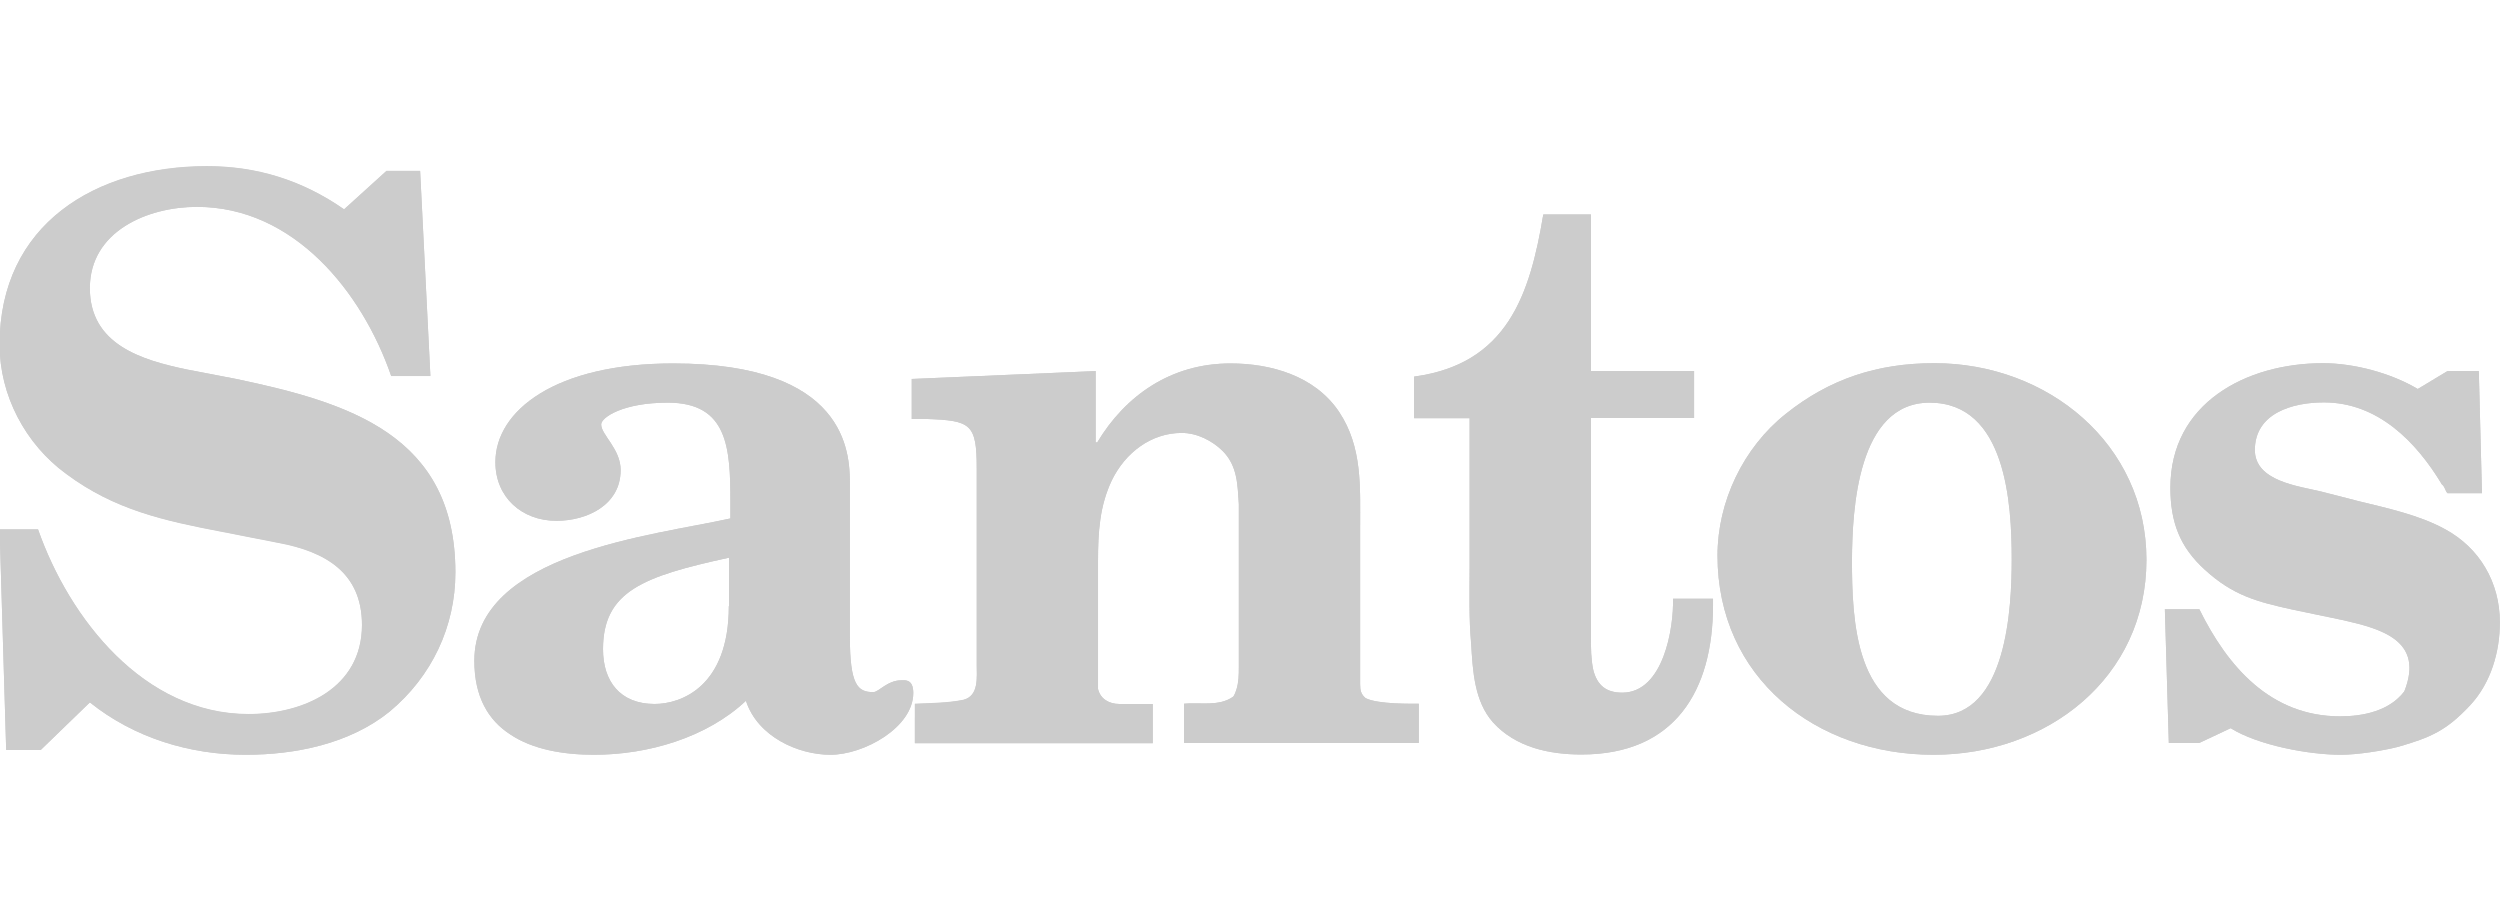 <?xml version="1.0" encoding="utf-8"?>
<!-- Generator: Adobe Illustrator 26.0.1, SVG Export Plug-In . SVG Version: 6.00 Build 0)  -->
<svg version="1.1" id="Layer_1" xmlns="http://www.w3.org/2000/svg" xmlns:xlink="http://www.w3.org/1999/xlink" x="0px" y="0px"
	 viewBox="0 0 95 35" style="enable-background:new 0 0 95 35;" xml:space="preserve">
<style type="text/css">
	.st0{fill:#CCCCCC;}
</style>
<g id="layer1" transform="translate(-342.885,-488.999)">
	<path id="path24" class="st0" d="M343.12,517.5h1.31l1.87-1.81c1.67,1.34,3.78,1.99,5.92,1.99c1.9,0,3.96-0.42,5.47-1.64
		c1.61-1.34,2.5-3.24,2.5-5.29c0-5.21-4.04-6.45-8.33-7.35l-1.87-0.36c-1.73-0.36-3.69-0.95-3.69-3.09c0-2.17,2.2-3.09,4.07-3.09
		c3.69,0,6.28,3.24,7.38,6.43h1.49l-0.39-7.79h-1.28l-1.61,1.46c-1.58-1.1-3.3-1.64-5.21-1.64c-4.22,0-7.88,2.2-7.88,6.78
		c0,1.93,0.98,3.78,2.53,4.91c1.84,1.37,3.72,1.78,5.92,2.2l2.14,0.42c1.78,0.33,3.18,1.13,3.18,3.12c0,2.41-2.23,3.39-4.31,3.39
		c-3.98,0-6.81-3.63-8-7.02h-1.46L343.12,517.5L343.12,517.5z"/>
	<path id="path28" class="st0" d="M343.12,517.5h1.31l1.87-1.81c1.67,1.34,3.78,1.99,5.92,1.99c1.9,0,3.96-0.42,5.47-1.64
		c1.61-1.34,2.5-3.24,2.5-5.29c0-5.21-4.04-6.45-8.33-7.35l-1.87-0.36c-1.73-0.36-3.69-0.95-3.69-3.09c0-2.17,2.2-3.09,4.07-3.09
		c3.69,0,6.28,3.24,7.38,6.42h1.49l-0.39-7.79h-1.28l-1.61,1.46c-1.58-1.1-3.3-1.64-5.21-1.64c-4.22,0-7.88,2.2-7.88,6.78
		c0,1.93,0.98,3.78,2.53,4.91c1.84,1.37,3.72,1.78,5.92,2.2l2.14,0.42c1.78,0.33,3.18,1.13,3.18,3.12c0,2.41-2.23,3.39-4.31,3.39
		c-3.98,0-6.81-3.63-8-7.02h-1.46L343.12,517.5L343.12,517.5z"/>
	<path id="path32" class="st0" d="M370.58,512.03c0,3.06-1.81,3.72-2.82,3.72c-1.31,0-1.96-0.86-1.96-2.08
		c0-2.2,1.52-2.77,4.79-3.48V512.03z M370.64,508.7c-2.91,0.65-9.73,1.31-9.73,5.41c0,1.37,0.53,2.26,1.37,2.8
		c0.83,0.56,1.99,0.77,3.18,0.77c2.05,0,4.28-0.65,5.77-2.05c0.45,1.37,1.99,2.05,3.21,2.05c1.28,0,3.15-1.04,3.15-2.35
		c0-0.54-0.33-0.48-0.45-0.48c-0.54,0-0.86,0.45-1.07,0.45c-0.59,0-0.89-0.27-0.89-2.11v-4.91v-0.92c0-1.19-0.15-4.55-6.72-4.55
		c-4.46,0-6.75,1.79-6.75,3.75c0,1.34,1.01,2.23,2.32,2.23c1.16,0,2.44-0.6,2.44-1.93c0-0.8-0.74-1.34-0.74-1.73
		c0-0.27,0.83-0.83,2.53-0.83c2.29,0,2.38,1.73,2.38,3.78V508.7L370.64,508.7z"/>
	<path id="path36" class="st0" d="M370.58,512.03c0,3.06-1.81,3.72-2.82,3.72c-1.31,0-1.96-0.86-1.96-2.08
		c0-2.2,1.52-2.77,4.79-3.48V512.03z M370.64,508.7c-2.91,0.65-9.73,1.31-9.73,5.41c0,1.37,0.53,2.26,1.37,2.8
		c0.83,0.56,1.99,0.77,3.18,0.77c2.05,0,4.28-0.65,5.77-2.05c0.45,1.37,1.99,2.05,3.21,2.05c1.28,0,3.15-1.04,3.15-2.35
		c0-0.54-0.33-0.48-0.45-0.48c-0.54,0-0.86,0.45-1.07,0.45c-0.6,0-0.89-0.27-0.89-2.11v-4.91v-0.92c0-1.19-0.15-4.55-6.72-4.55
		c-4.46,0-6.75,1.79-6.75,3.75c0,1.34,1.01,2.23,2.32,2.23c1.16,0,2.44-0.6,2.44-1.93c0-0.8-0.74-1.34-0.74-1.73
		c0-0.27,0.83-0.83,2.53-0.83c2.29,0,2.38,1.72,2.38,3.78V508.7L370.64,508.7z"/>
	<path id="path40" class="st0" d="M377.65,517.24h9.04v-1.49h-1.28c-0.36,0-0.71-0.18-0.8-0.57v-4.88c0-1.07,0.06-2.08,0.53-3.06
		c0.51-1.04,1.49-1.79,2.65-1.79c0.59,0,1.16,0.3,1.55,0.68c0.57,0.57,0.57,1.28,0.62,2.02v6.19c0,0.3,0,0.56-0.09,0.86
		c-0.03,0.09-0.06,0.18-0.12,0.27c-0.54,0.39-1.28,0.21-1.87,0.27v1.49h8.92v-1.49c-0.21,0-1.55,0.03-2.02-0.21
		c-0.18-0.15-0.21-0.3-0.21-0.53v-5.95c0-1.55,0.09-3.06-0.8-4.4c-0.92-1.37-2.59-1.84-4.13-1.84c-2.26,0-3.99,1.22-5.06,3h-0.06
		v-2.71l-6.99,0.3v1.52h0.57c1.67,0.06,1.9,0.18,1.9,1.87v7.47c0,0.48,0.09,1.19-0.51,1.34c-0.59,0.12-1.22,0.12-1.84,0.15V517.24
		L377.65,517.24z"/>
	<path id="path44" class="st0" d="M377.65,517.24h9.04v-1.49h-1.28c-0.36,0-0.71-0.18-0.8-0.57v-4.88c0-1.07,0.06-2.08,0.53-3.06
		c0.51-1.04,1.49-1.79,2.65-1.79c0.59,0,1.16,0.3,1.55,0.68c0.57,0.57,0.57,1.28,0.62,2.02v6.19c0,0.3,0,0.56-0.09,0.86
		c-0.03,0.09-0.06,0.18-0.12,0.27c-0.54,0.39-1.28,0.21-1.87,0.27v1.49h8.92v-1.49c-0.21,0-1.55,0.03-2.02-0.21
		c-0.18-0.15-0.21-0.3-0.21-0.53v-5.95c0-1.55,0.09-3.06-0.8-4.4c-0.92-1.37-2.59-1.84-4.13-1.84c-2.26,0-3.99,1.22-5.06,3h-0.06
		v-2.71l-6.99,0.3v1.52h0.57c1.67,0.06,1.9,0.18,1.9,1.87v7.46c0,0.48,0.09,1.19-0.51,1.34c-0.59,0.12-1.22,0.12-1.84,0.15V517.24
		L377.65,517.24z"/>
	<path id="path48" class="st0" d="M398.73,504.89v5.68c0,0.95-0.03,1.93,0.06,2.91c0.06,1.01,0.12,2.17,0.83,2.97
		c0.86,0.95,2.14,1.22,3.36,1.22c3.54,0,5-2.41,5-5.68v-0.24h-1.52c0.03,1.1-0.36,3.57-1.93,3.57c-0.6,0-0.95-0.27-1.1-0.86
		c-0.09-0.42-0.09-0.83-0.09-1.28v-8.3h3.92v-1.78h-3.92v-5.95h-1.81c-0.51,3.06-1.37,5.68-4.91,6.16v1.58H398.73L398.73,504.89z"/>
	<path id="path52" class="st0" d="M398.73,504.89v5.68c0,0.95-0.03,1.93,0.06,2.91c0.06,1.01,0.12,2.17,0.83,2.97
		c0.86,0.95,2.14,1.22,3.36,1.22c3.54,0,5-2.41,5-5.68v-0.24h-1.52c0.03,1.1-0.36,3.57-1.93,3.57c-0.6,0-0.95-0.27-1.1-0.86
		c-0.09-0.42-0.09-0.83-0.09-1.28v-8.3h3.92v-1.78h-3.92v-5.95h-1.81c-0.51,3.06-1.37,5.68-4.91,6.16v1.58H398.73L398.73,504.89z"/>
	<path id="path56" class="st0" d="M416.21,504.3c2.91,0,3.12,3.84,3.12,5.95c0,1.84-0.18,5.95-2.8,5.95c-3.15,0-3.27-3.63-3.27-5.92
		C413.27,508.37,413.47,504.3,416.21,504.3 M416.36,517.68c4.31,0,8.09-2.91,8.09-7.41c0-4.4-3.75-7.47-8.06-7.47
		c-2.17,0-3.99,0.6-5.65,1.93c-1.61,1.28-2.59,3.33-2.59,5.38C408.15,514.74,411.87,517.68,416.36,517.68"/>
	<path id="path60" class="st0" d="M416.21,504.3c2.91,0,3.12,3.84,3.12,5.95c0,1.84-0.18,5.95-2.8,5.95c-3.15,0-3.27-3.63-3.27-5.92
		C413.27,508.37,413.47,504.3,416.21,504.3L416.21,504.3z M416.36,517.68c4.31,0,8.09-2.91,8.09-7.41c0-4.4-3.75-7.47-8.06-7.47
		c-2.17,0-3.99,0.6-5.65,1.93c-1.61,1.28-2.59,3.33-2.59,5.38C408.15,514.74,411.87,517.68,416.36,517.68L416.36,517.68z"/>
	<path id="path64" class="st0" d="M427.65,516.67c1.04,0.65,2.97,1.01,4.19,1.01c0.62,0,1.58-0.15,2.17-0.3
		c1.25-0.36,1.84-0.62,2.74-1.58c0.8-0.86,1.13-2.05,1.13-3.15c0-1.52-0.77-2.83-2.08-3.54c-0.98-0.54-2.2-0.8-3.3-1.07l-1.4-0.36
		c-0.86-0.21-2.53-0.39-2.53-1.58c0-1.4,1.43-1.81,2.62-1.81c2.05,0,3.51,1.49,4.49,3.12c0.12,0.09,0.12,0.24,0.21,0.33h1.31
		l-0.12-4.64h-1.19l-1.13,0.68c-1.01-0.6-2.41-0.98-3.6-0.98c-2.92,0-5.8,1.52-5.8,4.73c0,1.31,0.36,2.26,1.31,3.12
		c1.07,0.98,1.99,1.22,3.36,1.52l1.87,0.39c1.46,0.33,3.12,0.77,2.35,2.71c-0.56,0.74-1.55,0.95-2.44,0.95
		c-2.65,0-4.28-1.9-5.35-4.07h-1.31l0.15,5.08h1.16L427.65,516.67z"/>
	<path id="path68" class="st0" d="M427.65,516.67c1.04,0.65,2.97,1.01,4.19,1.01c0.62,0,1.58-0.15,2.17-0.3
		c1.25-0.36,1.84-0.62,2.74-1.58c0.8-0.86,1.13-2.05,1.13-3.15c0-1.52-0.77-2.83-2.08-3.54c-0.98-0.54-2.2-0.8-3.3-1.07l-1.4-0.36
		c-0.86-0.21-2.53-0.39-2.53-1.58c0-1.4,1.43-1.81,2.62-1.81c2.05,0,3.51,1.49,4.49,3.12c0.12,0.09,0.12,0.24,0.21,0.33h1.31
		l-0.12-4.64h-1.19l-1.13,0.68c-1.01-0.6-2.41-0.98-3.6-0.98c-2.92,0-5.8,1.52-5.8,4.73c0,1.31,0.36,2.26,1.31,3.12
		c1.07,0.98,1.99,1.22,3.36,1.52l1.87,0.39c1.46,0.33,3.12,0.77,2.35,2.71c-0.56,0.74-1.55,0.95-2.44,0.95
		c-2.65,0-4.28-1.9-5.35-4.07h-1.31l0.15,5.08h1.16L427.65,516.67z"/>
</g>
</svg>
